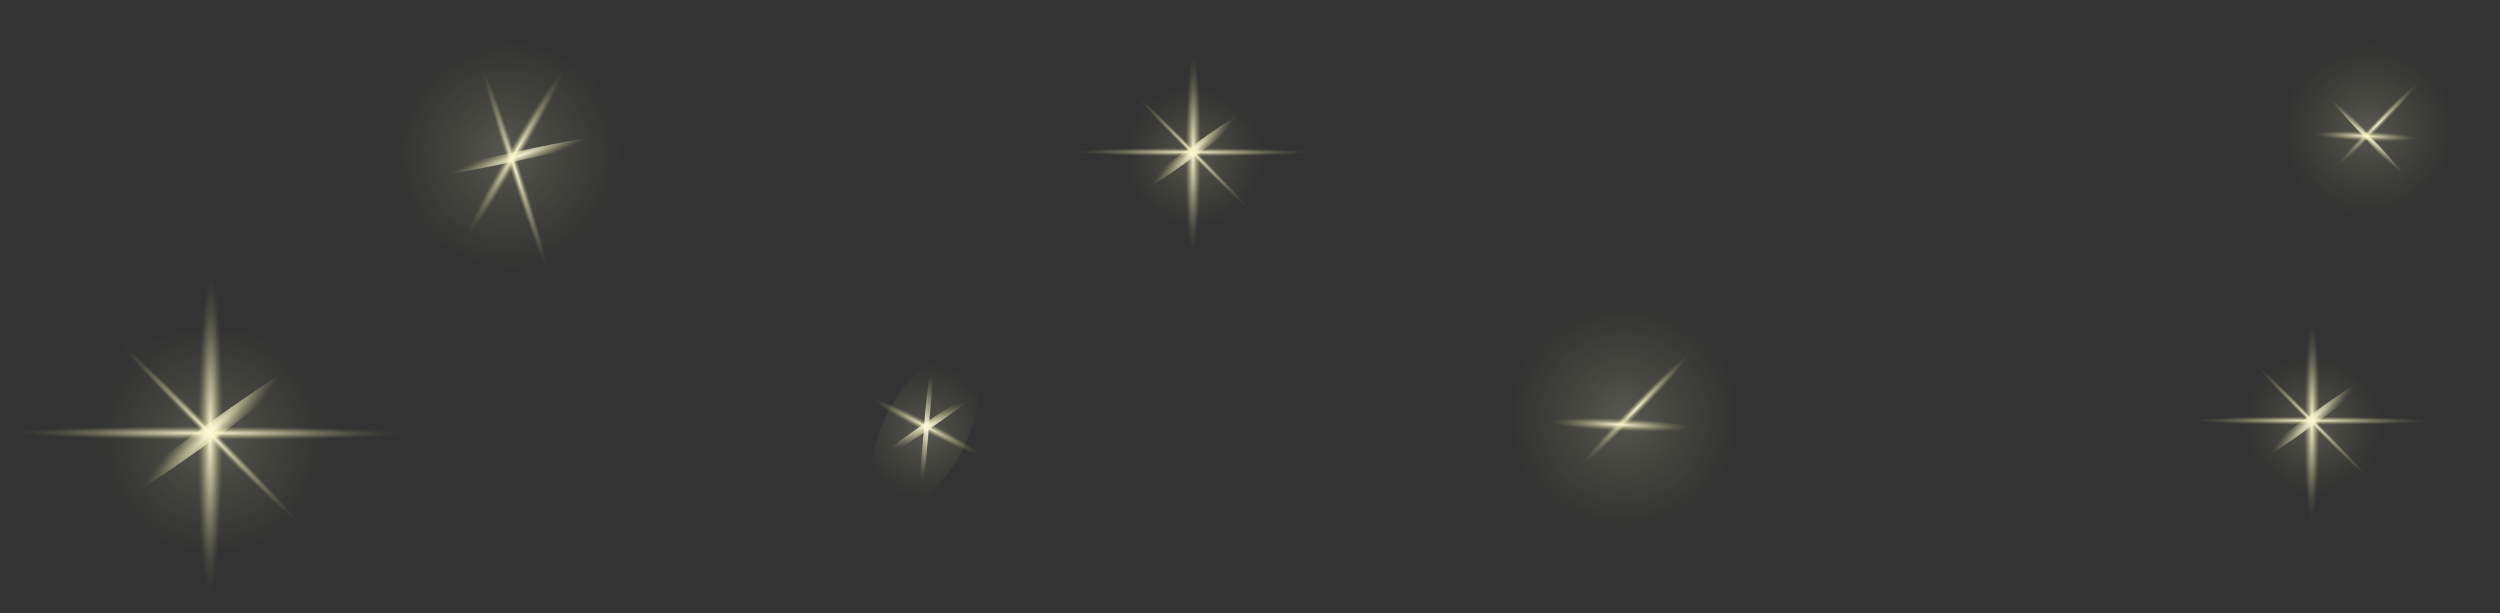 <svg xmlns="http://www.w3.org/2000/svg" xmlns:xlink="http://www.w3.org/1999/xlink" width="279.31" height="68.493" viewBox="0 0 279.31 68.493">
  <rect x="0" y="0" width="279.31" height="68.493" fill="#333333" stroke="none"/>
  <defs>
    <radialGradient id="radial-gradient" cx="0.502" cy="0.496" r="0.461" gradientTransform="translate(0.496 -0.207) rotate(45)" gradientUnits="objectBoundingBox">
      <stop offset="0" stop-color="#faf9dd"/>
      <stop offset="0.063" stop-color="#faf8d8" stop-opacity="0.918"/>
      <stop offset="0.329" stop-color="#faf7c6" stop-opacity="0.596"/>
      <stop offset="0.564" stop-color="#fbf7b8" stop-opacity="0.341"/>
      <stop offset="0.762" stop-color="#fbf6ad" stop-opacity="0.157"/>
      <stop offset="0.913" stop-color="#fbf6a7" stop-opacity="0.043"/>
      <stop offset="1" stop-color="#fcf6a5" stop-opacity="0"/>
    </radialGradient>
    <radialGradient id="radial-gradient-2" cx="0.5" cy="0.496" r="0.08" gradientTransform="matrix(5.333, 0.012, -0.355, 5.779, -1.991, -2.375)" gradientUnits="objectBoundingBox">
      <stop offset="0" stop-color="#faf9dd"/>
      <stop offset="0.058" stop-color="#faf8d8" stop-opacity="0.914"/>
      <stop offset="0.26" stop-color="#faf7c8" stop-opacity="0.639"/>
      <stop offset="0.451" stop-color="#fbf7bc" stop-opacity="0.412"/>
      <stop offset="0.625" stop-color="#fbf6b2" stop-opacity="0.235"/>
      <stop offset="0.781" stop-color="#fbf6aa" stop-opacity="0.106"/>
      <stop offset="0.911" stop-color="#fbf6a6" stop-opacity="0.027"/>
      <stop offset="1" stop-color="#fcf6a5" stop-opacity="0"/>
    </radialGradient>
    <radialGradient id="radial-gradient-6" cx="0.496" cy="0.504" r="0.047" gradientTransform="matrix(-0.696, -0.718, 9.938, -9.629, -171.003, -41.8)" xlink:href="#radial-gradient-2"/>
    <radialGradient id="radial-gradient-9" cx="0.5" cy="0.496" r="0.08" xlink:href="#radial-gradient-2"/>
  </defs>
  <g id="Group_4929" data-name="Group 4929" transform="translate(-716.301 -1515.71)">
    <g id="Group_4928" data-name="Group 4928">
      <g id="Group_4919" data-name="Group 4919" transform="translate(-909)">
        <g id="Group_4910" data-name="Group 4910" transform="translate(1593 87)">
          <path id="Path_11590" data-name="Path 11590" d="M13.622,1.431A17.649,17.649,0,0,1,28.674,16.483c.79,7.523-4.668,12.981-12.191,12.191A17.649,17.649,0,0,1,1.431,13.622C.641,6.1,6.1.641,13.622,1.431Z" transform="translate(34.696 1477.831) rotate(-45)" opacity="0.19" fill="url(#radial-gradient)" style="mix-blend-mode: screen;isolation: isolate"/>
          <path id="Path_11582" data-name="Path 11582" d="M34.507-40.029c0,10.652-.75,19.287-1.675,19.287s-1.675-8.635-1.675-19.287.75-19.286,1.675-19.286S34.507-50.681,34.507-40.029Z" transform="translate(22.966 1517.315)" fill="url(#radial-gradient-2)"/>
          <path id="Path_11586" data-name="Path 11586" d="M1.8,23.375c0,12.911-.4,23.377-.9,23.377S0,36.286,0,23.375.4,0,.9,0,1.8,10.465,1.8,23.375Z" transform="translate(32.301 1477.991) rotate(-90)" fill="url(#radial-gradient-2)"/>
          <path id="Path_11589" data-name="Path 11589" d="M6.346,13.06C4.913,20.468,3.331,26.553,2.813,26.65s.224-5.829,1.658-13.237S7.486-.079,8-.177,7.779,5.652,6.346,13.06Z" transform="translate(60.941 1463.549) rotate(43)" fill="url(#radial-gradient-2)"/>
          <path id="Path_11587" data-name="Path 11587" d="M1.286,15.068C1.286,23.39,1,30.137.643,30.137S0,23.39,0,15.068.288,0,.643,0,1.286,6.746,1.286,15.068Z" transform="translate(44.675 1466.974) rotate(-45)" fill="url(#radial-gradient-2)"/>
          <path id="Path_11585" data-name="Path 11585" d="M29.428-46.762c4.445-4.445,8.331-7.766,8.678-7.418s-2.973,4.234-7.418,8.678-8.331,7.767-8.678,7.418S24.983-42.317,29.428-46.762Z" transform="translate(25.929 1523.636)" fill="url(#radial-gradient-6)"/>
        </g>
        <g id="Group_4912" data-name="Group 4912" transform="matrix(0.891, 0.454, -0.454, 0.891, 2302.99, 190.797)">
          <path id="Path_11590-2" data-name="Path 11590" d="M13.622,1.431A17.649,17.649,0,0,1,28.674,16.483c.79,7.523-4.668,12.981-12.191,12.191A17.649,17.649,0,0,1,1.431,13.622C.641,6.1,6.1.641,13.622,1.431Z" transform="translate(34.696 1477.831) rotate(-45)" opacity="0.19" fill="url(#radial-gradient)" style="mix-blend-mode: screen;isolation: isolate"/>
          <path id="Path_11586-2" data-name="Path 11586" d="M1.715,11.588c0,6.4-.384,11.589-.858,11.589S0,17.988,0,11.588.384,0,.858,0,1.715,5.188,1.715,11.588Z" transform="translate(56.478 1465.735) rotate(3)" fill="url(#radial-gradient-2)"/>
          <path id="Path_11589-2" data-name="Path 11589" d="M4.789,10.507c-.83,5.98-1.746,10.891-2.045,10.97s.13-4.705.96-10.685S5.449-.1,5.749-.177,5.619,4.528,4.789,10.507Z" transform="translate(61.412 1466.676) rotate(43)" fill="url(#radial-gradient-9)"/>
          <path id="Path_11587-2" data-name="Path 11587" d="M1.358,12.68c0,7-.3,12.68-.679,12.68S0,19.683,0,12.68.3,0,.679,0,1.358,5.677,1.358,12.68Z" transform="translate(48.053 1470.351) rotate(-45)" fill="url(#radial-gradient-2)"/>
          <path id="Path_11585-2" data-name="Path 11585" d="M29.428-46.762c4.445-4.445,8.331-7.766,8.678-7.418s-2.973,4.234-7.418,8.678-8.331,7.767-8.678,7.418S24.983-42.317,29.428-46.762Z" transform="matrix(0.174, -0.985, 0.985, 0.174, 96.198, 1515.115)" fill="url(#radial-gradient-6)"/>
        </g>
        <g id="Group_4914" data-name="Group 4914" transform="matrix(0.017, 1, -1, 0.017, 3283.579, 1481.203)">
          <path id="Path_11590-3" data-name="Path 11590" d="M13.622,1.431A17.649,17.649,0,0,1,28.674,16.483c.79,7.523-4.668,12.981-12.191,12.191A17.649,17.649,0,0,1,1.431,13.622C.641,6.1,6.1.641,13.622,1.431Z" transform="translate(34.696 1477.831) rotate(-45)" opacity="0.19" fill="url(#radial-gradient)" style="mix-blend-mode: screen;isolation: isolate"/>
          <path id="Path_11586-3" data-name="Path 11586" d="M1.715,8.506c0,4.7-.384,8.507-.858,8.507S0,13.2,0,8.506.384,0,.858,0,1.715,3.808,1.715,8.506Z" transform="translate(56.409 1469.734) rotate(3)" fill="url(#radial-gradient-2)"/>
          <path id="Path_11589-3" data-name="Path 11589" d="M4.134,10.507c-.576,5.98-1.212,10.891-1.42,10.97s.09-4.705.666-10.685S4.592-.1,4.8-.177,4.71,4.528,4.134,10.507Z" transform="translate(61.394 1467.676) rotate(43)" fill="url(#radial-gradient-9)"/>
          <path id="Path_11587-3" data-name="Path 11587" d="M1.358,9.329c0,5.153-.3,9.33-.679,9.33S0,14.482,0,9.329.3,0,.679,0,1.358,4.177,1.358,9.329Z" transform="translate(48.053 1470.351) rotate(-45)" fill="url(#radial-gradient-2)"/>
          <path id="Path_11585-3" data-name="Path 11585" d="M29.428-46.762c4.445-4.445,8.331-7.766,8.678-7.418s-2.973,4.234-7.418,8.678-8.331,7.767-8.678,7.418S24.983-42.317,29.428-46.762Z" transform="matrix(0.174, -0.985, 0.985, 0.174, 96.198, 1515.115)" fill="url(#radial-gradient-6)"/>
        </g>
        <g id="Group_4916" data-name="Group 4916" transform="matrix(0.017, 1, -1, 0.017, 3361.956, 1454.169)">
          <path id="Path_11590-4" data-name="Path 11590" d="M9.166.057A13.187,13.187,0,0,1,20.412,11.3C21,16.924,16.924,21,11.3,20.412A13.187,13.187,0,0,1,.057,9.166C-.534,3.545,3.545-.534,9.166.057Z" transform="translate(36.612 1472.933) rotate(-45)" opacity="0.19" fill="url(#radial-gradient)" style="mix-blend-mode: screen;isolation: isolate"/>
          <path id="Path_11586-4" data-name="Path 11586" d="M1.282,6.355c0,3.51-.287,6.356-.641,6.356S0,9.866,0,6.355.287,0,.641,0,1.282,2.845,1.282,6.355Z" transform="translate(51.403 1466.883) rotate(3)" fill="url(#radial-gradient-2)"/>
          <path id="Path_11589-4" data-name="Path 11589" d="M1.11,7.984A65.281,65.281,0,0,1,.05,16.18,57.62,57.62,0,0,1,.547,8.2,65.271,65.271,0,0,1,1.608,0,57.61,57.61,0,0,1,1.11,7.984Z" transform="translate(56.666 1466.598) rotate(43)" fill="url(#radial-gradient-9)"/>
          <path id="Path_11587-4" data-name="Path 11587" d="M1.015,6.97c0,3.85-.227,6.971-.507,6.971S0,10.82,0,6.97.227,0,.507,0,1.015,3.121,1.015,6.97Z" transform="translate(45.16 1467.344) rotate(-45)" fill="url(#radial-gradient-2)"/>
          <path id="Path_11585-4" data-name="Path 11585" d="M5.561,5.561C8.883,2.24,11.786-.241,12.045.019S9.824,3.182,6.5,6.5.278,12.306.019,12.045,2.24,8.883,5.561,5.561Z" transform="matrix(0.174, -0.985, 0.985, 0.174, 44.1, 1477.581)" fill="url(#radial-gradient-6)"/>
        </g>
        <g id="Group_4913" data-name="Group 4913" transform="matrix(0.891, 0.454, -0.454, 0.891, 2363.696, 232.272)">
          <path id="Path_11590-5" data-name="Path 11590" d="M9.916.4c3.917-1.337,6.008.754,4.671,4.671a17.218,17.218,0,0,1-9.512,9.512C1.158,15.924-.933,13.833.4,9.916A17.218,17.218,0,0,1,9.916.4Z" transform="translate(28.134 1474.846) rotate(-45)" opacity="0.19" fill="url(#radial-gradient)" style="mix-blend-mode: screen;isolation: isolate"/>
          <path id="Path_11586-5" data-name="Path 11586" d="M1.4,7.254c0,4.006-.314,7.254-.7,7.254S0,11.26,0,7.254.314,0,.7,0,1.4,3.247,1.4,7.254Z" transform="translate(31.385 1474.971) rotate(-90)" fill="url(#radial-gradient-2)"/>
          <path id="Path_11589-5" data-name="Path 11589" d="M2.284,7.047c.978,3.825,1.568,6.872,1.317,6.805S2.353,10.631,1.375,6.806-.193-.066.058,0,1.305,3.222,2.284,7.047Z" transform="translate(42.085 1467.82) rotate(43)" fill="url(#radial-gradient-2)"/>
          <path id="Path_11587-5" data-name="Path 11587" d="M3.909,8.067A85.9,85.9,0,0,1,.018,16.435c-.194.083,1.235-3.528,3.19-8.066A85.89,85.89,0,0,1,7.1,0C7.293-.082,5.865,3.529,3.909,8.067Z" transform="translate(30.346 1471.038) rotate(-45)" fill="url(#radial-gradient-2)"/>
          <path id="Path_11585-5" data-name="Path 11585" d="M24.294-48.4c1.379-3.468,2.585-6.06,2.693-5.788s-.923,3.3-2.3,6.771-2.585,6.06-2.693,5.788S22.915-44.929,24.294-48.4Z" transform="translate(14.245 1522.496)" fill="url(#radial-gradient-6)"/>
        </g>
        <g id="Group_4911" data-name="Group 4911" transform="translate(1711.699 62.841)">
          <path id="Path_11590-6" data-name="Path 11590" d="M7.623.047A10.968,10.968,0,0,1,16.977,9.4,6.607,6.607,0,0,1,9.4,16.977,10.968,10.968,0,0,1,.047,7.623,6.607,6.607,0,0,1,7.623.047Z" transform="translate(34.98 1470.323) rotate(-45)" opacity="0.19" fill="url(#radial-gradient)" style="mix-blend-mode: screen;isolation: isolate"/>
          <path id="Path_11582-2" data-name="Path 11582" d="M33.238-47.33c0,6.619-.466,11.985-1.041,11.985s-1.041-5.366-1.041-11.985.466-11.985,1.041-11.985S33.238-53.95,33.238-47.33Z" transform="translate(14.705 1517.315)" fill="url(#radial-gradient-2)"/>
          <path id="Path_11586-6" data-name="Path 11586" d="M1.116,14.526c0,8.023-.25,14.527-.558,14.527S0,22.549,0,14.526.25,0,.558,0,1.116,6.5,1.116,14.526Z" transform="translate(32.301 1470.423) rotate(-90)" fill="url(#radial-gradient-2)"/>
          <path id="Path_11589-6" data-name="Path 11589" d="M2.3,8.226C1.407,12.83.424,16.611.1,16.672s.139-3.622,1.03-8.226S3.006.061,3.328,0,3.189,3.623,2.3,8.226Z" transform="translate(51.377 1462.49) rotate(43)" fill="url(#radial-gradient-2)"/>
          <path id="Path_11587-6" data-name="Path 11587" d="M.8,9.364c0,5.172-.179,9.364-.4,9.364S0,14.535,0,9.364.179,0,.4,0,.8,4.192.8,9.364Z" transform="translate(39.991 1463.577) rotate(-45)" fill="url(#radial-gradient-2)"/>
          <path id="Path_11585-6" data-name="Path 11585" d="M26.61-49.58c2.762-2.762,5.177-4.826,5.393-4.61s-1.847,2.631-4.61,5.393S22.216-43.971,22-44.187,23.848-46.818,26.61-49.58Z" transform="translate(20.018 1519.308)" fill="url(#radial-gradient-6)"/>
        </g>
        <g id="Group_4915" data-name="Group 4915" transform="translate(1836.699 92.841)">
          <path id="Path_11590-7" data-name="Path 11590" d="M7.623.047A10.968,10.968,0,0,1,16.977,9.4,6.607,6.607,0,0,1,9.4,16.977,10.968,10.968,0,0,1,.047,7.623,6.607,6.607,0,0,1,7.623.047Z" transform="translate(34.98 1470.323) rotate(-45)" opacity="0.19" fill="url(#radial-gradient)" style="mix-blend-mode: screen;isolation: isolate"/>
          <path id="Path_11582-3" data-name="Path 11582" d="M33.238-47.33c0,6.619-.466,11.985-1.041,11.985s-1.041-5.366-1.041-11.985.466-11.985,1.041-11.985S33.238-53.95,33.238-47.33Z" transform="translate(14.705 1517.315)" fill="url(#radial-gradient-2)"/>
          <path id="Path_11586-7" data-name="Path 11586" d="M1.116,14.526c0,8.023-.25,14.527-.558,14.527S0,22.549,0,14.526.25,0,.558,0,1.116,6.5,1.116,14.526Z" transform="translate(32.301 1470.423) rotate(-90)" fill="url(#radial-gradient-2)"/>
          <path id="Path_11589-7" data-name="Path 11589" d="M2.3,8.226C1.407,12.83.424,16.611.1,16.672s.139-3.622,1.03-8.226S3.006.061,3.328,0,3.189,3.623,2.3,8.226Z" transform="translate(51.377 1462.49) rotate(43)" fill="url(#radial-gradient-2)"/>
          <path id="Path_11587-7" data-name="Path 11587" d="M.8,9.364c0,5.172-.179,9.364-.4,9.364S0,14.535,0,9.364.179,0,.4,0,.8,4.192.8,9.364Z" transform="translate(39.991 1463.577) rotate(-45)" fill="url(#radial-gradient-2)"/>
          <path id="Path_11585-7" data-name="Path 11585" d="M26.61-49.58c2.762-2.762,5.177-4.826,5.393-4.61s-1.847,2.631-4.61,5.393S22.216-43.971,22-44.187,23.848-46.818,26.61-49.58Z" transform="translate(20.018 1519.308)" fill="url(#radial-gradient-6)"/>
        </g>
      </g>
    </g>
  </g>
</svg>
